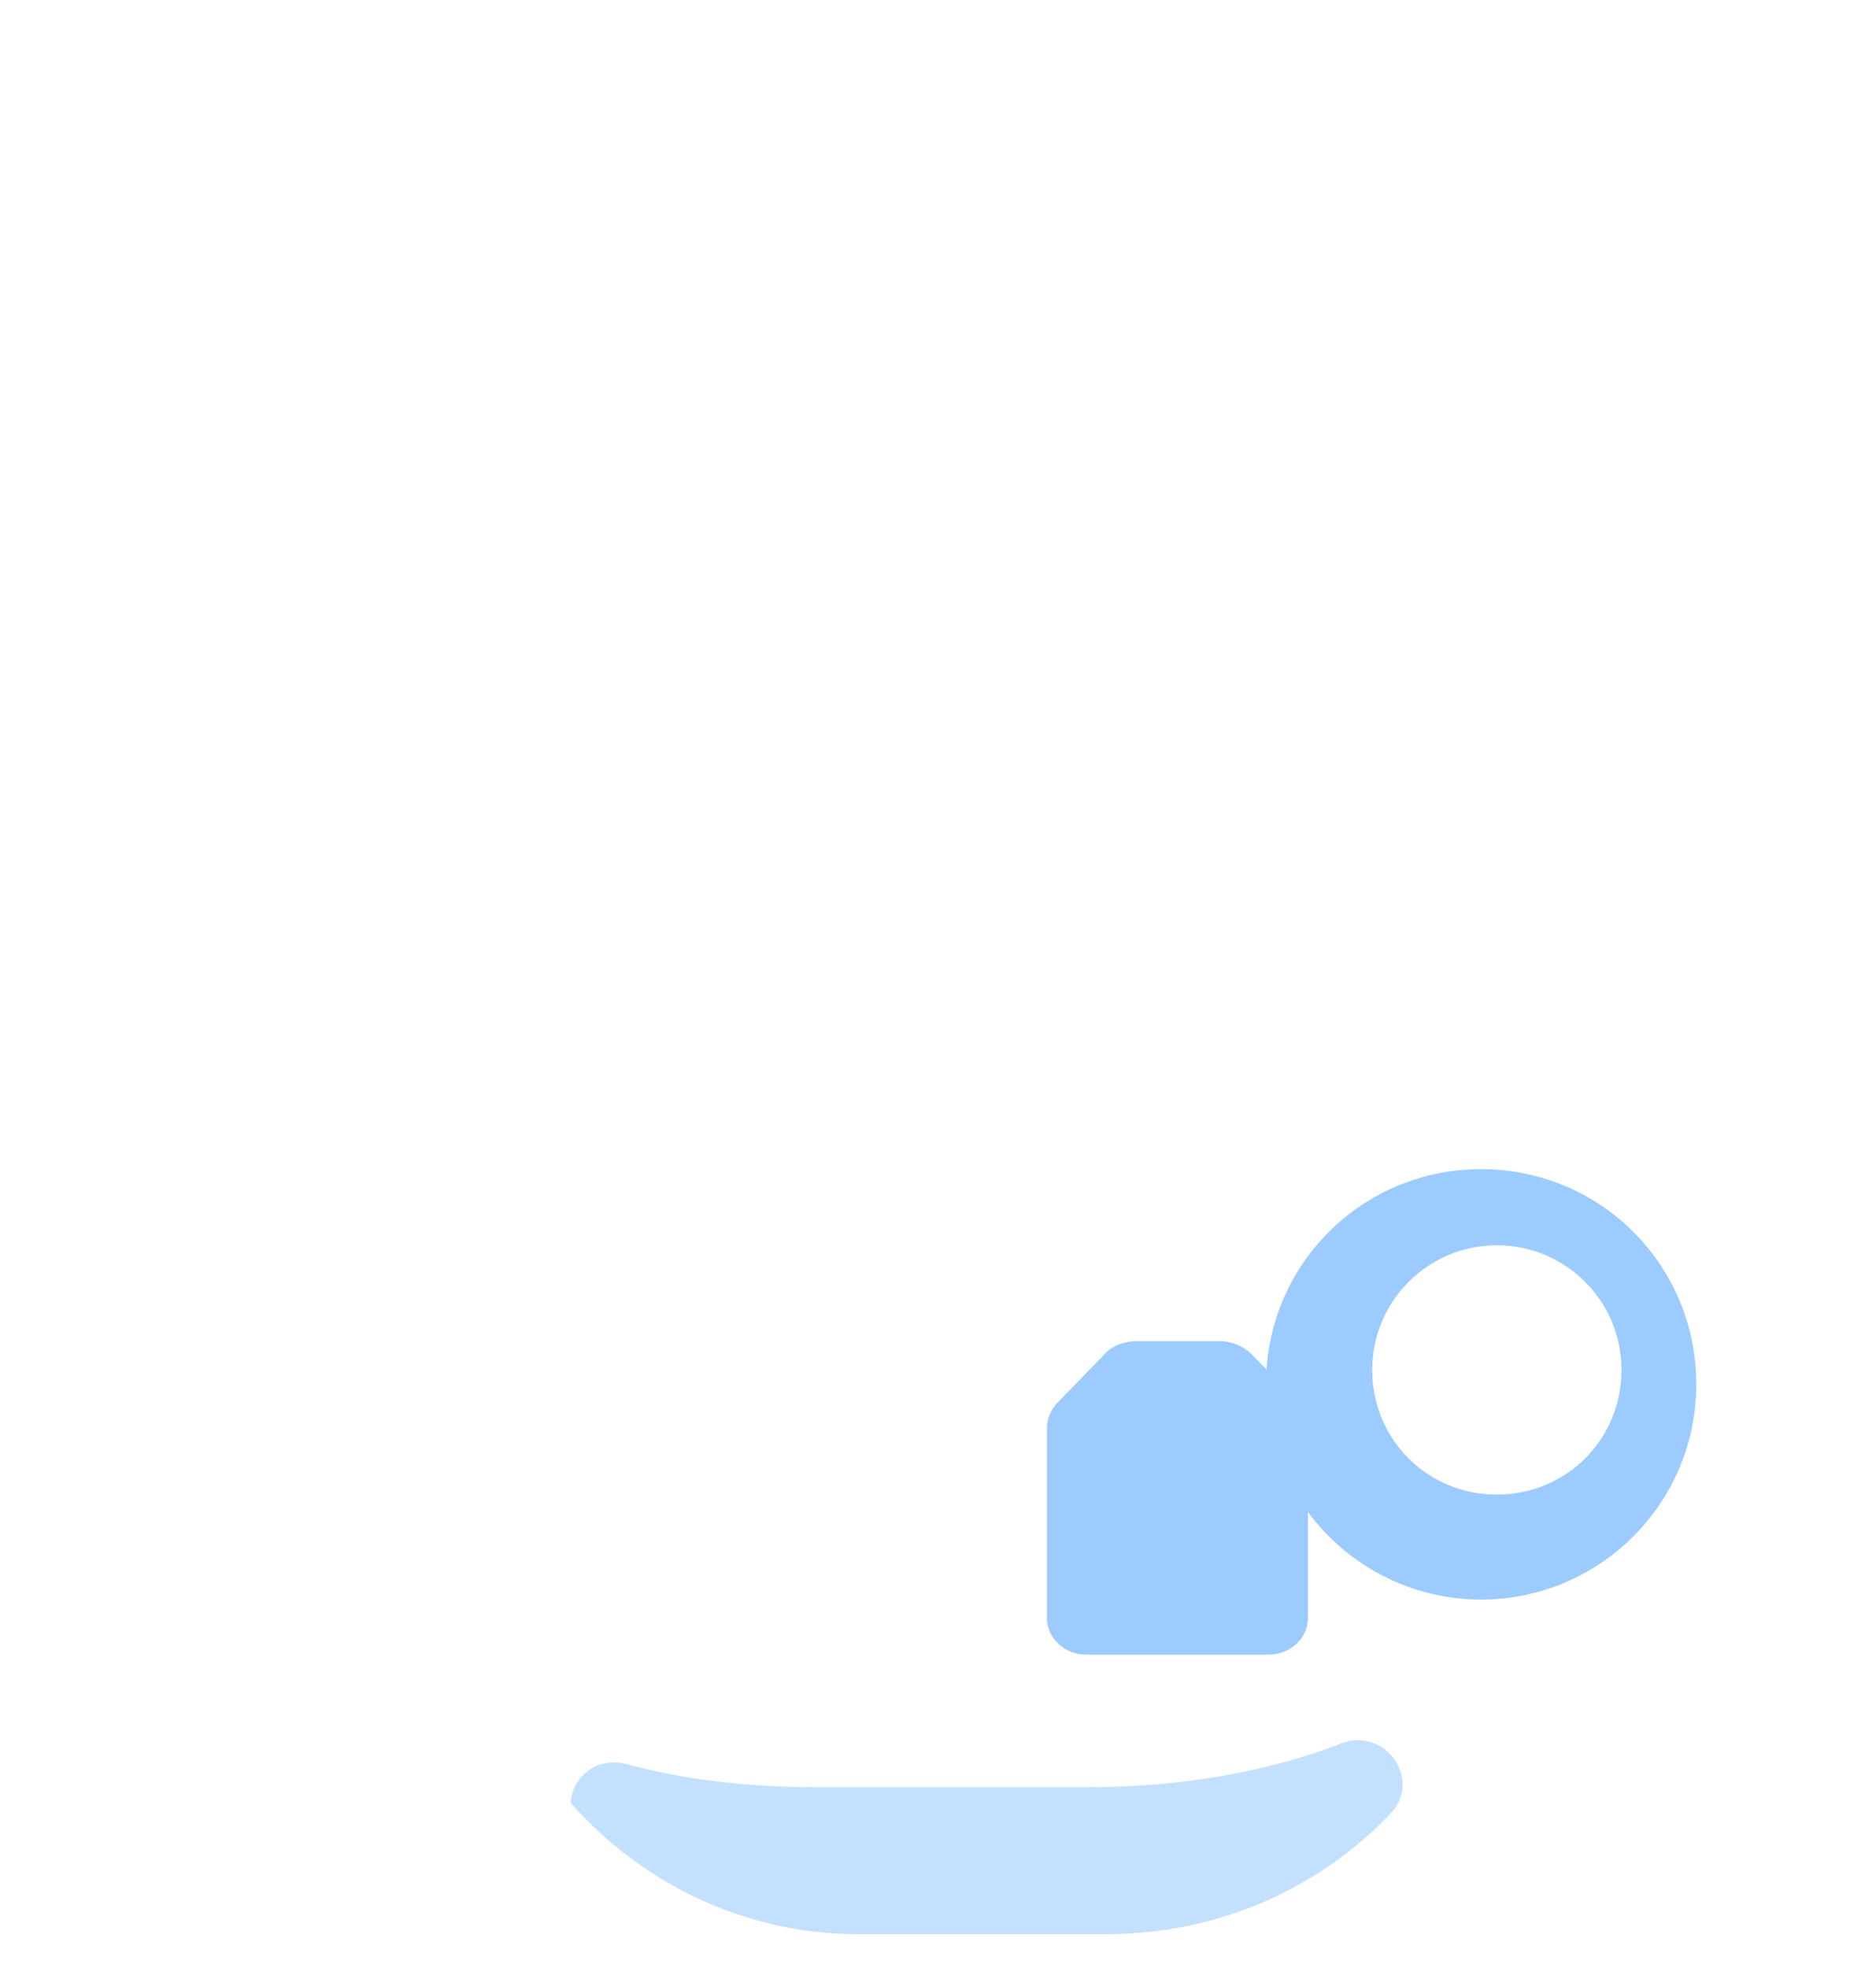 <svg xmlns="http://www.w3.org/2000/svg" xmlns:xlink="http://www.w3.org/1999/xlink" width="143" height="150" version="1.1" viewBox="0 0 143 150"><title>Tea</title><desc>Created with Sketch.</desc><g id="Page-1" fill="none" fill-rule="evenodd" stroke="none" stroke-width="1"><g id="Tea" transform="translate(1, 1)"><g id="Group" stroke-linecap="round" stroke-linejoin="round" stroke-width="2.135" class="stroke-primary-300" transform="translate(0, 147)"><path id="Shape" d="M1.7,0.2 L0.8,0.2"/><path id="Shape" d="M26.4,0.2 L5.2,0.2"/><path id="Shape" d="M31,0.2 L30.1,0.2"/><path id="Shape" d="M101.2,0.2 L35.6,0.2"/><path id="Shape" d="M131.9,0.2 L104.9,0.2"/><path id="Shape" d="M136.6,0.2 L135.3,0.2"/><path id="Shape" d="M140.7,0.2 L140.4,0.2"/></g><path id="Shape" fill-rule="nonzero" d="M113.1,120.9 C103.4,120.9 95.5,113 95.5,103.3 C95.5,93.6 103.4,85.7 113.1,85.7 C122.8,85.7 130.7,93.6 130.7,103.3 C130.7,113 122.8,120.9 113.1,120.9 Z M113.1,93.9 C107.9,93.9 103.6,98.1 103.6,103.4 C103.6,108.7 107.8,112.9 113.1,112.9 C118.4,112.9 122.6,108.7 122.6,103.4 C122.6,98.1 118.3,93.9 113.1,93.9 Z" class="fill-neutral"/><path id="Shape" fill="#9CCBFF" fill-rule="nonzero" d="M111.9,120.9 C102.9,120.9 95.5,113.6 95.5,104.5 C95.5,95.4 102.8,88.1 111.9,88.1 C121,88.1 128.3,95.4 128.3,104.5 C128.3,113.6 120.9,120.9 111.9,120.9 Z M113.1,93.9 C107.9,93.9 103.6,98.1 103.6,103.4 C103.6,108.7 107.8,112.9 113.1,112.9 C118.4,112.9 122.6,108.7 122.6,103.4 C122.6,98.1 118.3,93.9 113.1,93.9 Z"/><path id="Shape" stroke-linecap="round" stroke-linejoin="round" stroke-width="2.135" d="M113.1,120.9 C103.4,120.9 95.5,113 95.5,103.3 C95.5,93.6 103.4,85.7 113.1,85.7 C122.8,85.7 130.7,93.6 130.7,103.3 C130.7,113 122.8,120.9 113.1,120.9 Z M113.1,93.9 C107.9,93.9 103.6,98.1 103.6,103.4 C103.6,108.7 107.8,112.9 113.1,112.9 C118.4,112.9 122.6,108.7 122.6,103.4 C122.6,98.1 118.3,93.9 113.1,93.9 Z" class="stroke-primary"/><path id="Shape" fill-rule="nonzero" d="M113.1,84.5 L113.1,115.3 C113.1,132.5 99.2,146.5 81.9,146.5 L61.1,146.5 C43.9,146.5 29.9,132.6 29.9,115.3 L29.9,84.5 C29.9,80.6 33.1,77.5 36.9,77.5 L105.9,77.5 C109.9,77.4 113.1,80.6 113.1,84.5 Z" class="fill-neutral"/><path id="Shape" fill-rule="nonzero" d="M113.1,88.1 L113.1,117.1 C113.1,119.3 112.9,121.4 112.4,123.4 C109.5,136.6 97.9,146.4 83.9,146.4 L64.4,146.4 C55.7,146.4 47.9,142.5 42.5,136.4 C40.6,134.2 38.9,131.7 37.7,128.9 C36.1,125.3 35.2,121.2 35.2,117 L35.2,88 C35.2,84.3 38.2,81.4 41.8,81.4 L106.4,81.4 C110.1,81.5 113.1,84.5 113.1,88.1 Z" class="fill-primary-100"/><path id="Shape" fill="#C4E0FF" fill-rule="nonzero" d="M105,137.2 C99.6,142.9 91.9,146.4 83.3,146.4 L64.4,146.4 C55.7,146.4 47.9,142.5 42.5,136.4 C42.6,134.5 44.4,132.9 46.6,133.4 C51,134.6 55.9,135.2 61.2,135.2 L82,135.2 C89.3,135.2 96.1,133.9 101.4,131.8 C104.7,130.7 107.4,134.7 105,137.2 Z"/><path id="Shape" stroke-linecap="round" stroke-linejoin="round" stroke-width="2.135" d="M113.1,84.5 L113.1,115.3 C113.1,132.5 99.2,146.5 81.9,146.5 L61.1,146.5 C43.9,146.5 29.9,132.6 29.9,115.3 L29.9,84.5 C29.9,80.6 33.1,77.5 36.9,77.5 L105.9,77.5 C109.9,77.4 113.1,80.6 113.1,84.5 Z" class="stroke-primary"/><path id="Shape" fill="#9CCBFF" fill-rule="nonzero" d="M98.7,107.9 L98.7,122.3 C98.7,123.9 97.3,125.1 95.7,125.1 L81.8,125.1 C80.1,125.1 78.8,123.8 78.8,122.3 L78.8,107.9 C78.8,107.1 79.1,106.4 79.7,105.8 L83.2,102.2 C83.8,101.5 84.8,101.2 85.7,101.2 L91.9,101.2 C92.9,101.2 93.8,101.6 94.4,102.2 L97.9,105.8 C98.4,106.3 98.7,107.1 98.7,107.9 Z"/><path id="Shape" fill-rule="nonzero" d="M95.6,105.2 L95.6,118.4 C95.6,119.8 94.5,121 93,121 L81.3,121 C79.9,121 78.7,119.9 78.7,118.4 L78.7,105.2 C78.7,104.5 79,103.8 79.4,103.3 L82.3,100.1 C82.8,99.5 83.6,99.1 84.4,99.1 L89.6,99.1 C90.4,99.1 91.2,99.4 91.7,100.1 L94.6,103.3 C95.3,103.8 95.6,104.5 95.6,105.2 Z" class="fill-neutral"/><path id="Shape" stroke-linecap="round" stroke-linejoin="round" stroke-width="2.135" d="M95.6,105.2 L95.6,118.4 C95.6,119.8 94.5,121 93,121 L81.3,121 C79.9,121 78.7,119.9 78.7,118.4 L78.7,105.2 C78.7,104.5 79,103.8 79.4,103.3 L82.3,100.1 C82.8,99.5 83.6,99.1 84.4,99.1 L89.6,99.1 C90.4,99.1 91.2,99.4 91.7,100.1 L94.6,103.3 C95.3,103.8 95.6,104.5 95.6,105.2 Z" class="stroke-primary"/><path id="Shape" stroke-linecap="round" stroke-linejoin="round" stroke-width="2.135" d="M87.4,98.3 L87.4,77.8" class="stroke-primary"/><g id="Group" fill-rule="nonzero" class="fill-neutral" transform="translate(46, 77)"><path id="Shape" d="M5.4,25.4 C2.6,25.4 0.4,27.7 0.4,30.4 C0.4,33.2 2.7,35.4 5.4,35.4 C8.2,35.4 10.4,33.1 10.4,30.4 C10.5,27.6 8.2,25.4 5.4,25.4 Z"/><path id="Shape" d="M30.6,0.4 L30.6,9.5 C30.6,12.3 28.3,14.5 25.6,14.5 C22.8,14.5 20.6,12.2 20.6,9.5 L20.6,8.4 C20.6,7 20,5.8 19.1,4.8 C18.2,3.9 16.9,3.3 15.5,3.3 C12.7,3.3 10.5,5.6 10.5,8.3 L10.5,15.8 C10.5,17.2 9.9,18.4 9,19.4 C8.1,20.3 6.8,20.9 5.4,20.9 C2.6,20.9 0.4,18.6 0.4,15.9 L0.4,0.5 L30.6,0.5 L30.6,0.4 Z"/></g><g id="Group" fill-rule="nonzero" class="fill-primary-500" transform="translate(47, 78)"><path id="Shape" d="M5,25.4 C2.5,25.4 0.5,27.4 0.5,29.9 C0.5,32.4 2.5,34.4 5,34.4 C7.5,34.4 9.5,32.4 9.5,29.9 C9.5,27.4 7.4,25.4 5,25.4 Z"/><path id="Shape" d="M29.6,2.9 L29.6,8.4 C29.6,11.2 27.3,13.6 24.5,13.6 C21.8,13.5 19.6,11.3 19.6,8.6 L19.6,7.5 C19.6,6.1 19,4.9 18.1,3.9 C17.2,3 15.9,2.4 14.5,2.4 C11.7,2.4 9.5,4.8 9.5,7.6 L9.5,14.9 C9.5,16.3 8.9,17.5 8,18.5 C7.1,19.4 7.3,20 5.9,20 C3.2,20 0.9,17.7 0.9,14.9 L0.9,3.4 C0.9,2.1 2,1 3.3,1 L27.6,1 C28.7,0.9 29.6,1.8 29.6,2.9 Z"/></g><g id="Group" stroke-linecap="round" stroke-linejoin="round" stroke-width="2.135" class="stroke-primary" transform="translate(46, 77)"><path id="Shape" d="M5.4,25.4 C2.6,25.4 0.4,27.7 0.4,30.4 C0.4,33.2 2.7,35.4 5.4,35.4 C8.2,35.4 10.4,33.1 10.4,30.4 C10.5,27.6 8.2,25.4 5.4,25.4 Z"/><path id="Shape" d="M30.6,0.4 L30.6,9.5 C30.6,12.3 28.3,14.5 25.6,14.5 C22.8,14.5 20.6,12.2 20.6,9.5 L20.6,8.4 C20.6,7 20,5.8 19.1,4.8 C18.2,3.9 16.9,3.3 15.5,3.3 C12.7,3.3 10.5,5.6 10.5,8.3 L10.5,15.8 C10.5,17.2 9.9,18.4 9,19.4 C8.1,20.3 6.8,20.9 5.4,20.9 C2.6,20.9 0.4,18.6 0.4,15.9 L0.4,0.5 L30.6,0.5 L30.6,0.4 Z"/></g><path id="Shape" stroke-linecap="round" stroke-linejoin="round" stroke-width="2.135" d="M75.4,52.2 C77,57.1 76.2,63.6 71.6,65.9" class="stroke-primary-300"/><path id="Shape" stroke-linecap="round" stroke-linejoin="round" stroke-width="2.135" d="M64.9,33 C57.4,44.6 69,49.2 68,56.9" class="stroke-primary-300"/><path id="Shape" stroke-linecap="round" stroke-linejoin="round" stroke-width="2.135" d="M66.3,15.8 C67.9,16.7 68.3,19.4 65.9,21.3 C60.2,25.9 51.4,18.4 56,9.1 C60.3,0.5 72.7,-2.2 82.1,5.4 C87.7,10 88.4,18.4 84.6,24.4 C80.3,31.1 68.7,34.7 72.8,45.1" class="stroke-primary-300"/></g></g></svg>